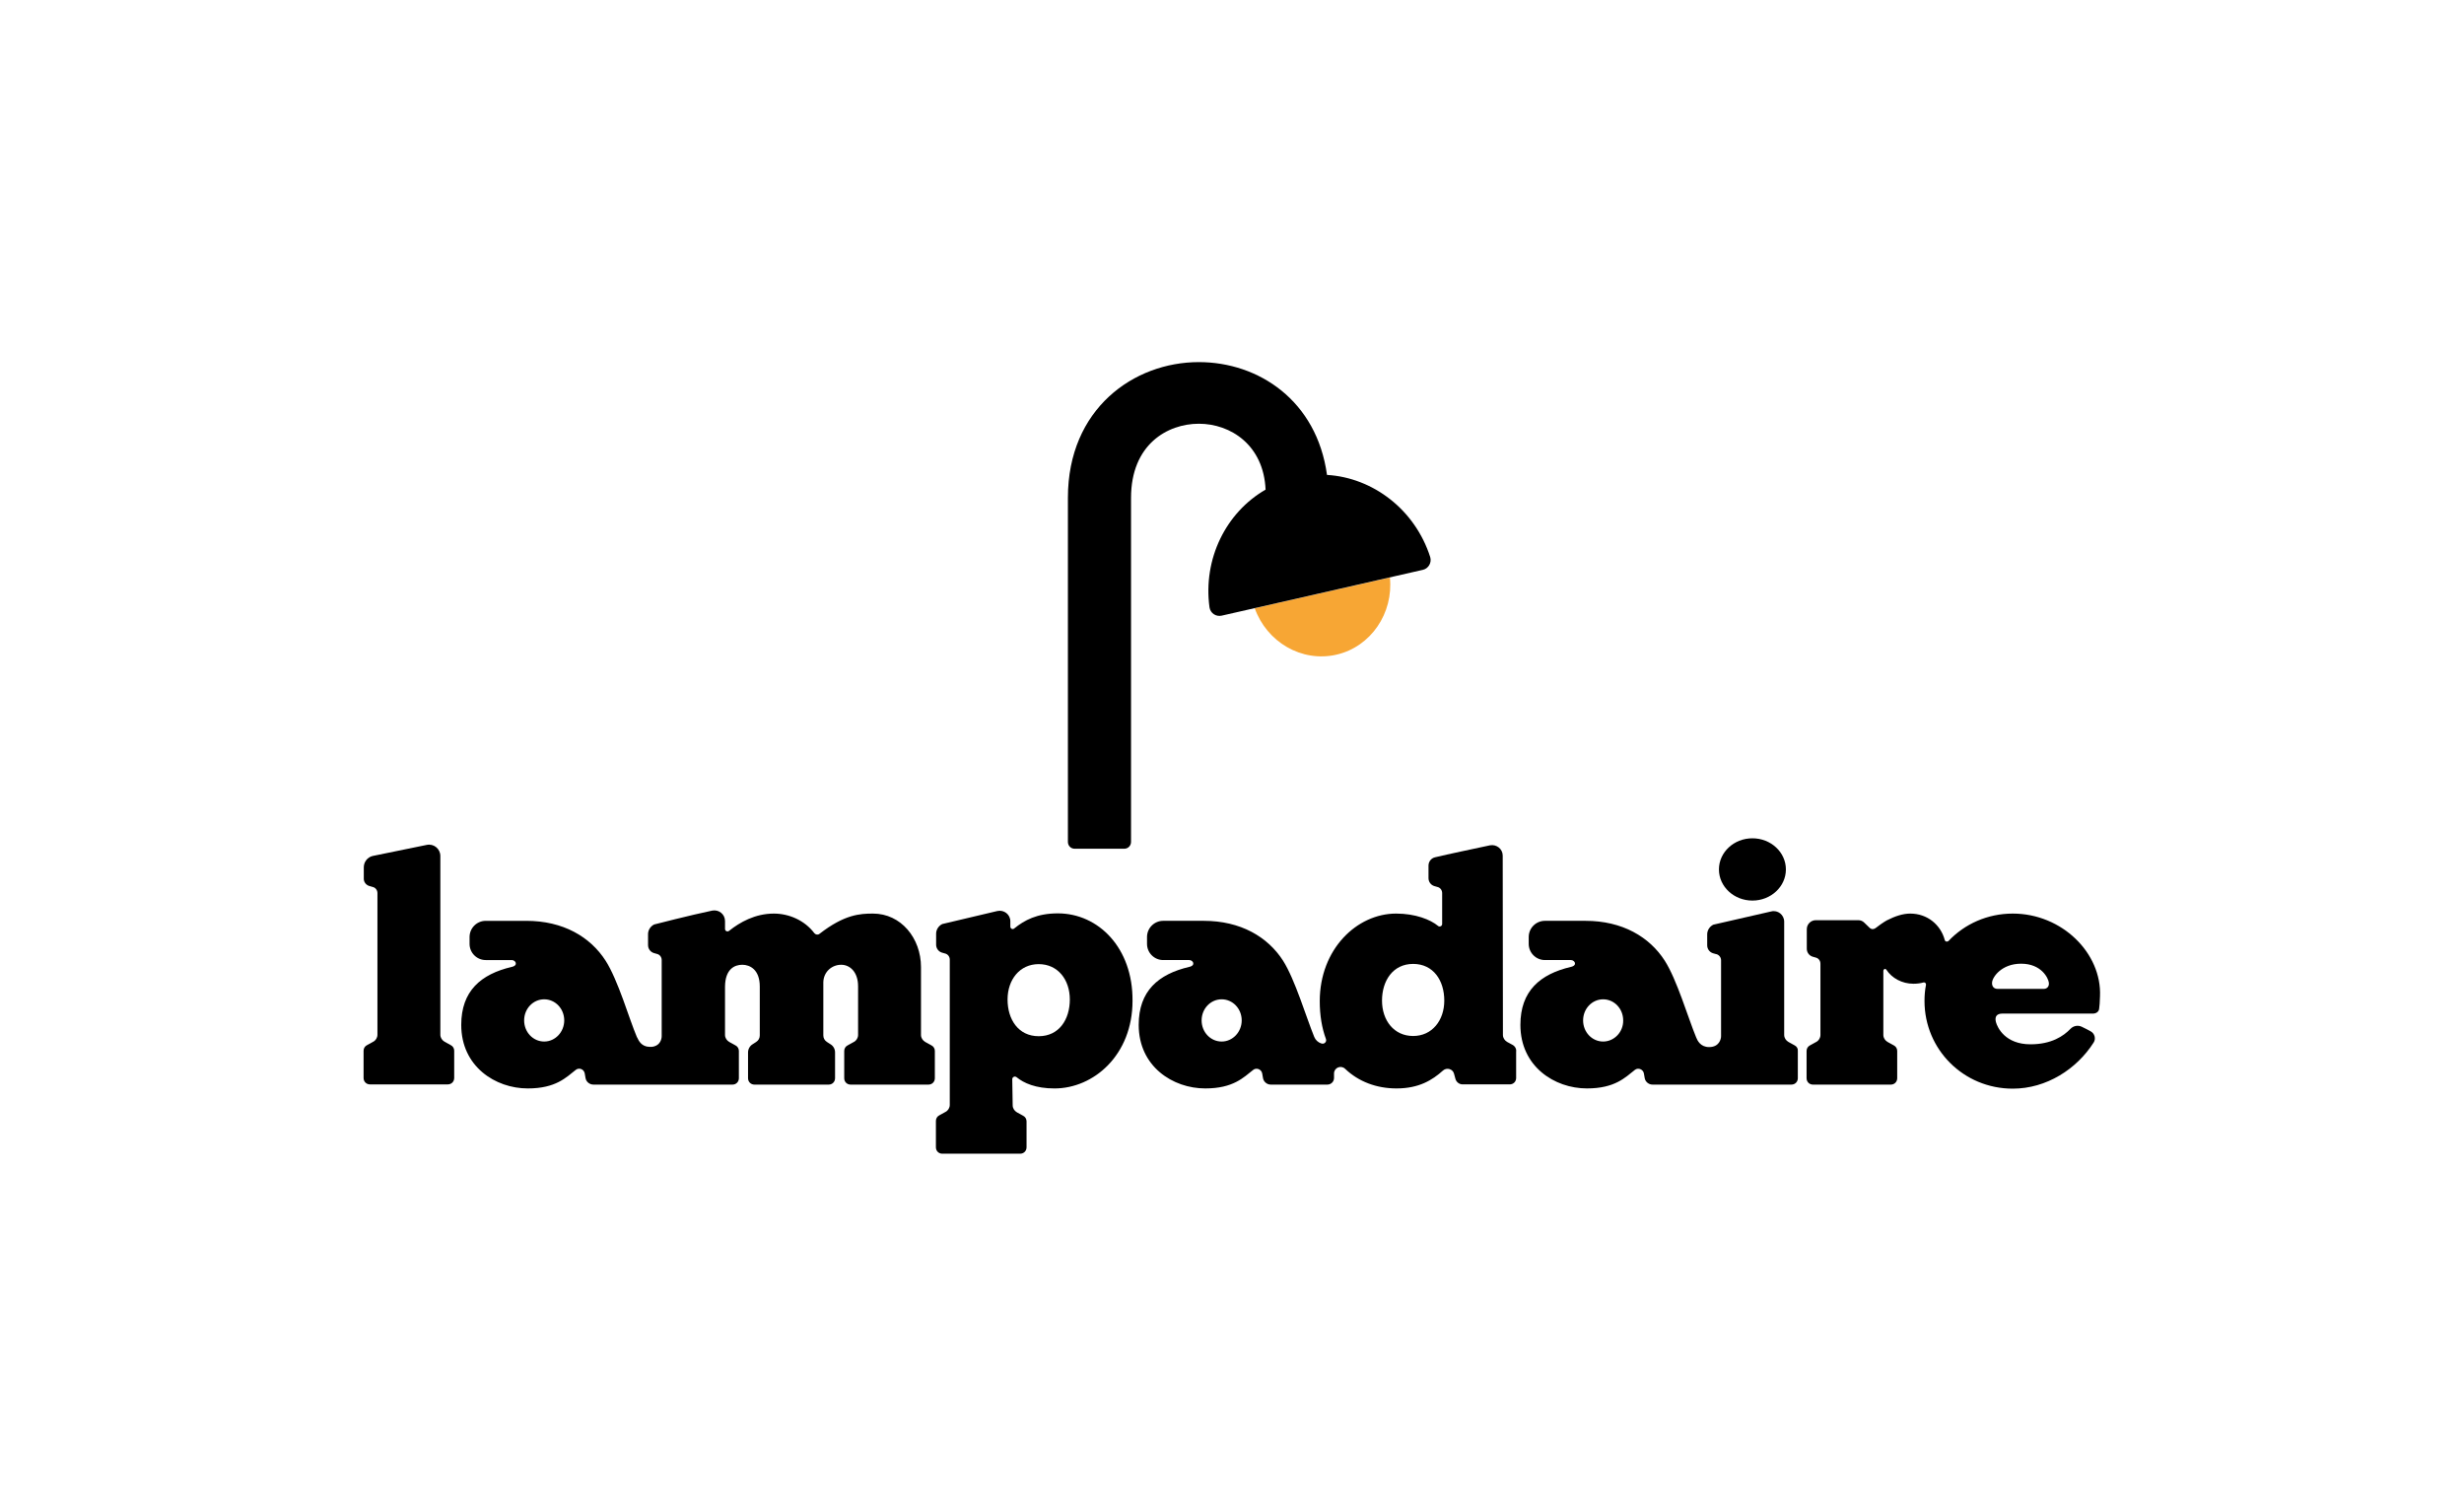 <?xml version="1.0" encoding="utf-8"?>
<!-- Generator: Adobe Illustrator 25.4.1, SVG Export Plug-In . SVG Version: 6.00 Build 0)  -->
<svg version="1.1" id="Layer_1" xmlns="http://www.w3.org/2000/svg" xmlns:xlink="http://www.w3.org/1999/xlink" x="0px" y="0px"
	 viewBox="0 0 1155.5 709" style="enable-background:new 0 0 1155.5 709;" xml:space="preserve">
<style type="text/css">
	.st0{fill:#F7A634;}
</style>
<g>
	<path class="st0" d="M626.7,307c-16.3,3.7-32.6-5.9-38.3-21.8l63.4-14.4C653.5,287.5,642.9,303.3,626.7,307z"/>
	<path d="M670.7,261.2c-7.1-22.1-26.7-37.2-48.4-38.5c-4.8-34.9-32.1-52.9-60.1-52.9c-30.5,0-61.4,21.9-61.4,63.6v161.4
		c0,1.8,1.4,3.2,3.2,3.2h23.2c1.8,0,3.2-1.4,3.2-3.2V233.5c0-25.1,17.1-34.8,31.8-34.8c15,0,30.4,10.1,31.3,30.9
		c-18.6,10.7-29.4,32.5-26.3,55.2c0.4,2.7,3,4.5,5.7,3.9l94.4-21.5C669.9,266.6,671.5,263.8,670.7,261.2z"/>
</g>
<g>
	<path d="M943.9,428.4c-11.9,0-22.6,4.9-30.1,12.8c-0.6,0.6-1.6,0.4-1.8-0.4c-1.9-7.1-8.1-12.4-16.2-12.4c-3.4,0-7.1,1.2-11,3.2
		c-1.3,0.7-4.3,2.8-5.1,3.5c-0.6,0.5-1.6,0.8-2.3,0.4c-0.2-0.1-0.3-0.2-0.5-0.3l-2.7-2.6c-0.7-0.7-1.7-1.1-2.7-1.1h-20
		c-2.3,0-4.2,1.9-4.2,4.2v9.2c0,1.7,1.1,3.2,2.7,3.7l1.4,0.4c1.4,0.3,2.3,1.5,2.3,2.9v33.4c0,1.4-0.8,2.7-2,3.3l-2.9,1.6
		c-1,0.5-1.6,1.5-1.6,2.6v12.8c0,1.7,1.3,3,3,3h36.5c1.7,0,3-1.3,3-3v-12.8c0-1.1-0.6-2.1-1.6-2.6l-2.9-1.6c-1.2-0.7-2-1.9-2-3.3
		v-30.1c0-0.3,0.2-0.6,0.5-0.8l0,0c0.3-0.1,0.7,0,0.9,0.3c2.6,4,7.4,6.6,12.7,6.6c1.7,0,3.3-0.2,4.7-0.6c0.7-0.2,1.3,0.4,1.2,1.1
		c-0.5,2.5-0.7,5-0.7,7.6c0,22.7,18.3,41.1,41.4,41.1c15.8,0,30-9.2,37.9-21.6c1.2-1.8,0.5-4.3-1.4-5.3c-1.3-0.7-2.4-1.3-4.1-2.1
		c-1.8-0.9-4-0.5-5.4,1c-3.2,3.3-8.8,7.2-18.7,7.2c-11.8,0-15.5-7.8-16.2-10.4c-0.7-2.7,0.5-4,3-4c1.7,0,40.8,0,42.5,0
		c1.5,0,2.8-0.9,2.9-2.3c0.2-1.6,0.3-2.6,0.4-5.8C985.7,447,967,428.4,943.9,428.4z M958.5,463.7c-1.4,0-19.7,0-21.8,0
		c-1.9,0-2.7-1.5-2.5-3.1c0.2-2.4,4.4-8.7,13.6-8.7c9.5,0,12.7,6.7,13,8.8C961.1,462.6,959.9,463.7,958.5,463.7z"/>
	<g>
		<path d="M170.6,406.7v5.4c0,1.5,1,2.8,2.4,3.3l1.7,0.5c1.4,0.3,2.3,1.5,2.3,2.9v66.4c0,1.4-0.8,2.7-2,3.3l-2.9,1.6
			c-1,0.5-1.6,1.5-1.6,2.6v12.8c0,1.7,1.3,3,3,3H210c1.7,0,3-1.3,3-3v-12.8c0-1.1-0.6-2.1-1.6-2.6l-2.9-1.6c-1.2-0.7-2-1.9-2-3.3
			v-83.8c0-3.4-3.1-5.9-6.4-5.2l-25.4,5.2C172.3,402,170.6,404.2,170.6,406.7z"/>
	</g>
	<path d="M436.8,490.2l-2.9-1.6c-1.2-0.7-2-1.9-2-3.3v-31.8c0-13.6-9.4-25.1-22.5-25.1c-6.1,0-13.4,0.4-25.1,9.5
		c-0.8,0.6-1.8,0.4-2.4-0.3c-4.6-6.1-12-9.2-19-9.2c-8.8,0-16,4.1-21,8.1c-0.8,0.6-1.9,0.1-1.9-0.9v-3.7c0-3.2-2.9-5.5-6-4.9
		c-10.1,2.1-27.2,6.5-27.2,6.5c-1.7,0.8-2.9,2.6-2.9,4.5v5.2c0,1.7,1.1,3.2,2.7,3.7l1.4,0.4c1.4,0.3,2.3,1.5,2.3,2.9l0,35v0.7
		c0,1.2-0.6,4-3.6,4.8c-0.6,0.2-1.2,0.2-1.9,0.2c-0.1,0-0.2,0-0.2,0c-3.8-0.1-5.1-2.9-5.8-4.4c0,0,0,0,0,0c0,0,0-0.1-0.1-0.1
		c-1.9-4.5-4.1-11.1-6.5-17.7c-2.5-6.8-5.3-13.7-8.2-18.2c-7.2-11.2-19.9-18.7-37.2-18.7h-19c-4.2,0-7.6,3.4-7.6,7.6v3.2
		c0,4.2,3.4,7.6,7.6,7.6h12.2c1.8,0,3.2,2.5,0,3.2c-14.5,3.4-23.7,11.3-23.7,27.2c0,19.5,16,29.8,31.2,29.8c13.2,0,18-5.2,22.5-8.7
		c1.5-1.2,3.8-0.4,4.2,1.6l0.4,2.3c0.3,1.7,1.9,3,3.7,3H307h0.3h36.2c1.7,0,3-1.3,3-3v-12.8c0-1.1-0.6-2.1-1.6-2.6l-2.9-1.6
		c-1.2-0.7-2-1.9-2-3.3v-22.7c0.1-8.2,4.5-10.2,8.1-10.2c3.6,0,8.2,2.3,8.2,10.2v22.9c0,1.3-0.6,2.4-1.7,3.1l-1.7,1.1
		c-1.3,0.8-2.1,2.3-2.1,3.8v12.1c0,1.7,1.3,3,3,3h34.8c1.7,0,3-1.3,3-3v-12.1c0-1.6-0.8-3-2.1-3.8l-1.7-1.1
		c-1.1-0.7-1.7-1.8-1.7-3.1v-24.9c0.1-4.8,3.9-8.2,8.4-8.2c4,0,7.9,3.3,7.9,10.1v22.8c0,1.4-0.8,2.7-2,3.3l-2.9,1.6
		c-1,0.5-1.6,1.5-1.6,2.6v12.8c0,1.7,1.3,3,3,3h36.5c1.7,0,3-1.3,3-3v-12.8C438.4,491.7,437.8,490.7,436.8,490.2z M255.2,488.4
		c-5.2,0-9.4-4.4-9.4-9.9c0-5.5,4.2-9.9,9.4-9.9c5.2,0,9.4,4.4,9.4,9.9C264.6,483.9,260.4,488.4,255.2,488.4z"/>
	<g>
		<ellipse cx="821.8" cy="407.7" rx="15.7" ry="14.6"/>
		<path d="M841.6,490.2l-2.9-1.6c-1.2-0.7-2-1.9-2-3.3v-53.1c0-3.2-3-5.6-6.1-4.8c-9.7,2.2-27.1,6.2-27.1,6.2
			c-1.7,0.8-2.9,2.6-2.9,4.5v5.2c0,1.7,1.1,3.2,2.7,3.7l1.4,0.4c0,0,0.1,0,0.1,0c1.3,0.3,2.3,1.5,2.3,2.9v35.6
			c0,1.4-0.9,5.1-5.6,5.1c-4.1,0-5.5-3.1-6.1-4.6c-3.8-9.2-9-27-14.7-35.9c-7.2-11.2-19.9-18.7-37.2-18.7h-19
			c-4.2,0-7.6,3.4-7.6,7.6v3.2c0,4.2,3.4,7.6,7.6,7.6h12.2c1.8,0,3.2,2.5,0,3.2c-14.5,3.4-23.7,11.3-23.7,27.2
			c0,19.5,16,29.8,31.2,29.8c13.2,0,18-5.2,22.5-8.7c1.5-1.2,3.8-0.3,4.2,1.6l0.4,2.3c0.3,1.7,1.9,3,3.6,3h65.2c1.7,0,3-1.3,3-3
			v-12.8C843.2,491.7,842.6,490.7,841.6,490.2z M751.8,488.4c-5.2,0-9.4-4.4-9.4-9.9c0-5.5,4.2-9.9,9.4-9.9s9.4,4.4,9.4,9.9
			C761.3,483.9,757,488.4,751.8,488.4z"/>
	</g>
	<path d="M496.1,428.3c-9.8,0-15.7,3.2-20.5,7.1c-0.7,0.6-1.8,0.1-1.8-0.9l0-2.5c0-3.2-3-5.5-6.1-4.8l-25.8,6.1
		c-1.7,0.8-2.9,2.6-2.9,4.5v5.2c0,1.7,1.1,3.2,2.7,3.7l1.4,0.4c1.4,0.3,2.3,1.5,2.3,2.9v68.1c0,1.4-0.8,2.7-2,3.3l-2.9,1.6
		c-1,0.5-1.6,1.5-1.6,2.6V538c0,1.7,1.3,3,3,3h36.5c1.7,0,3-1.3,3-3v-12.2c0-1.1-0.6-2.1-1.6-2.6l-2.9-1.6c-1.2-0.7-2-1.9-2-3.3
		l-0.2-12.2c0-1.1,1.2-1.6,2-1c3.4,2.8,9,5.3,17.8,5.3c18.4,0,36.6-15.7,36.6-41.1C531.3,444.5,515.1,428.3,496.1,428.3z
		 M487.1,485.9c-9.5,0-14.6-7.8-14.6-17.2c0-9.3,5.7-16.6,14.6-16.6c9,0,14.6,7.3,14.6,16.6C501.7,478,496.7,485.9,487.1,485.9z"/>
	<path d="M709.2,489.9l-2.4-1.3c-1.2-0.7-2-1.9-2-3.3l-0.1-84.1c0-3.1-2.9-5.4-6-4.8c-9.3,2-19,4-25.7,5.6c-1.8,0.4-3.1,2-3.1,3.9
		v5.9c0,1.7,1.1,3.2,2.7,3.7l1.4,0.4c1.4,0.3,2.3,1.5,2.3,2.9l0,14.5c0,1-1.2,1.5-1.9,0.9c-3.6-3-10.7-5.8-19.7-5.8
		c-18.4,0-35.8,16.7-35.8,41.1c0,6.6,1,12.6,2.9,17.7c0.5,1.3-0.8,2.6-2.1,2.1l-0.1,0c-1.5-0.5-2.7-1.6-3.3-3.1
		c-3.8-9.3-9-26.9-14.6-35.7c-7.2-11.2-19.9-18.7-37.2-18.7h-19c-4.2,0-7.6,3.4-7.6,7.6v3.2c0,4.2,3.4,7.6,7.6,7.6h12.2
		c1.8,0,3.2,2.5,0,3.2c-14.5,3.4-23.7,11.3-23.7,27.2c0,19.5,16,29.8,31.2,29.8c13.2,0,18-5.2,22.5-8.7c1.5-1.2,3.8-0.3,4.2,1.6
		l0.4,2.3c0.3,1.7,1.9,3,3.6,3h26.6c1.7,0,3.1-1.4,3.1-3.1l0-2.1c0-2.7,3.2-4.1,5.2-2.2c6.3,6,14.7,9.2,24.1,9.2
		c10.5,0,16.8-3.9,21.8-8.4c1.8-1.6,4.7-0.7,5.2,1.6l0.6,2.2c0.4,1.6,1.8,2.7,3.4,2.7h22.1c1.7,0,3-1.3,3-3v-12.4
		C711.2,491.8,710.4,490.5,709.2,489.9z M572.9,488.4c-5.2,0-9.4-4.4-9.4-9.9c0-5.5,4.2-9.9,9.4-9.9s9.4,4.4,9.4,9.9
		C582.3,483.9,578.1,488.4,572.9,488.4z M662.7,485.8c-9,0-14.6-7.3-14.6-16.6c0-9.3,5.1-17.2,14.6-17.2c9.5,0,14.6,7.8,14.6,17.2
		C677.3,478.5,671.6,485.8,662.7,485.8z"/>
</g>
</svg>
